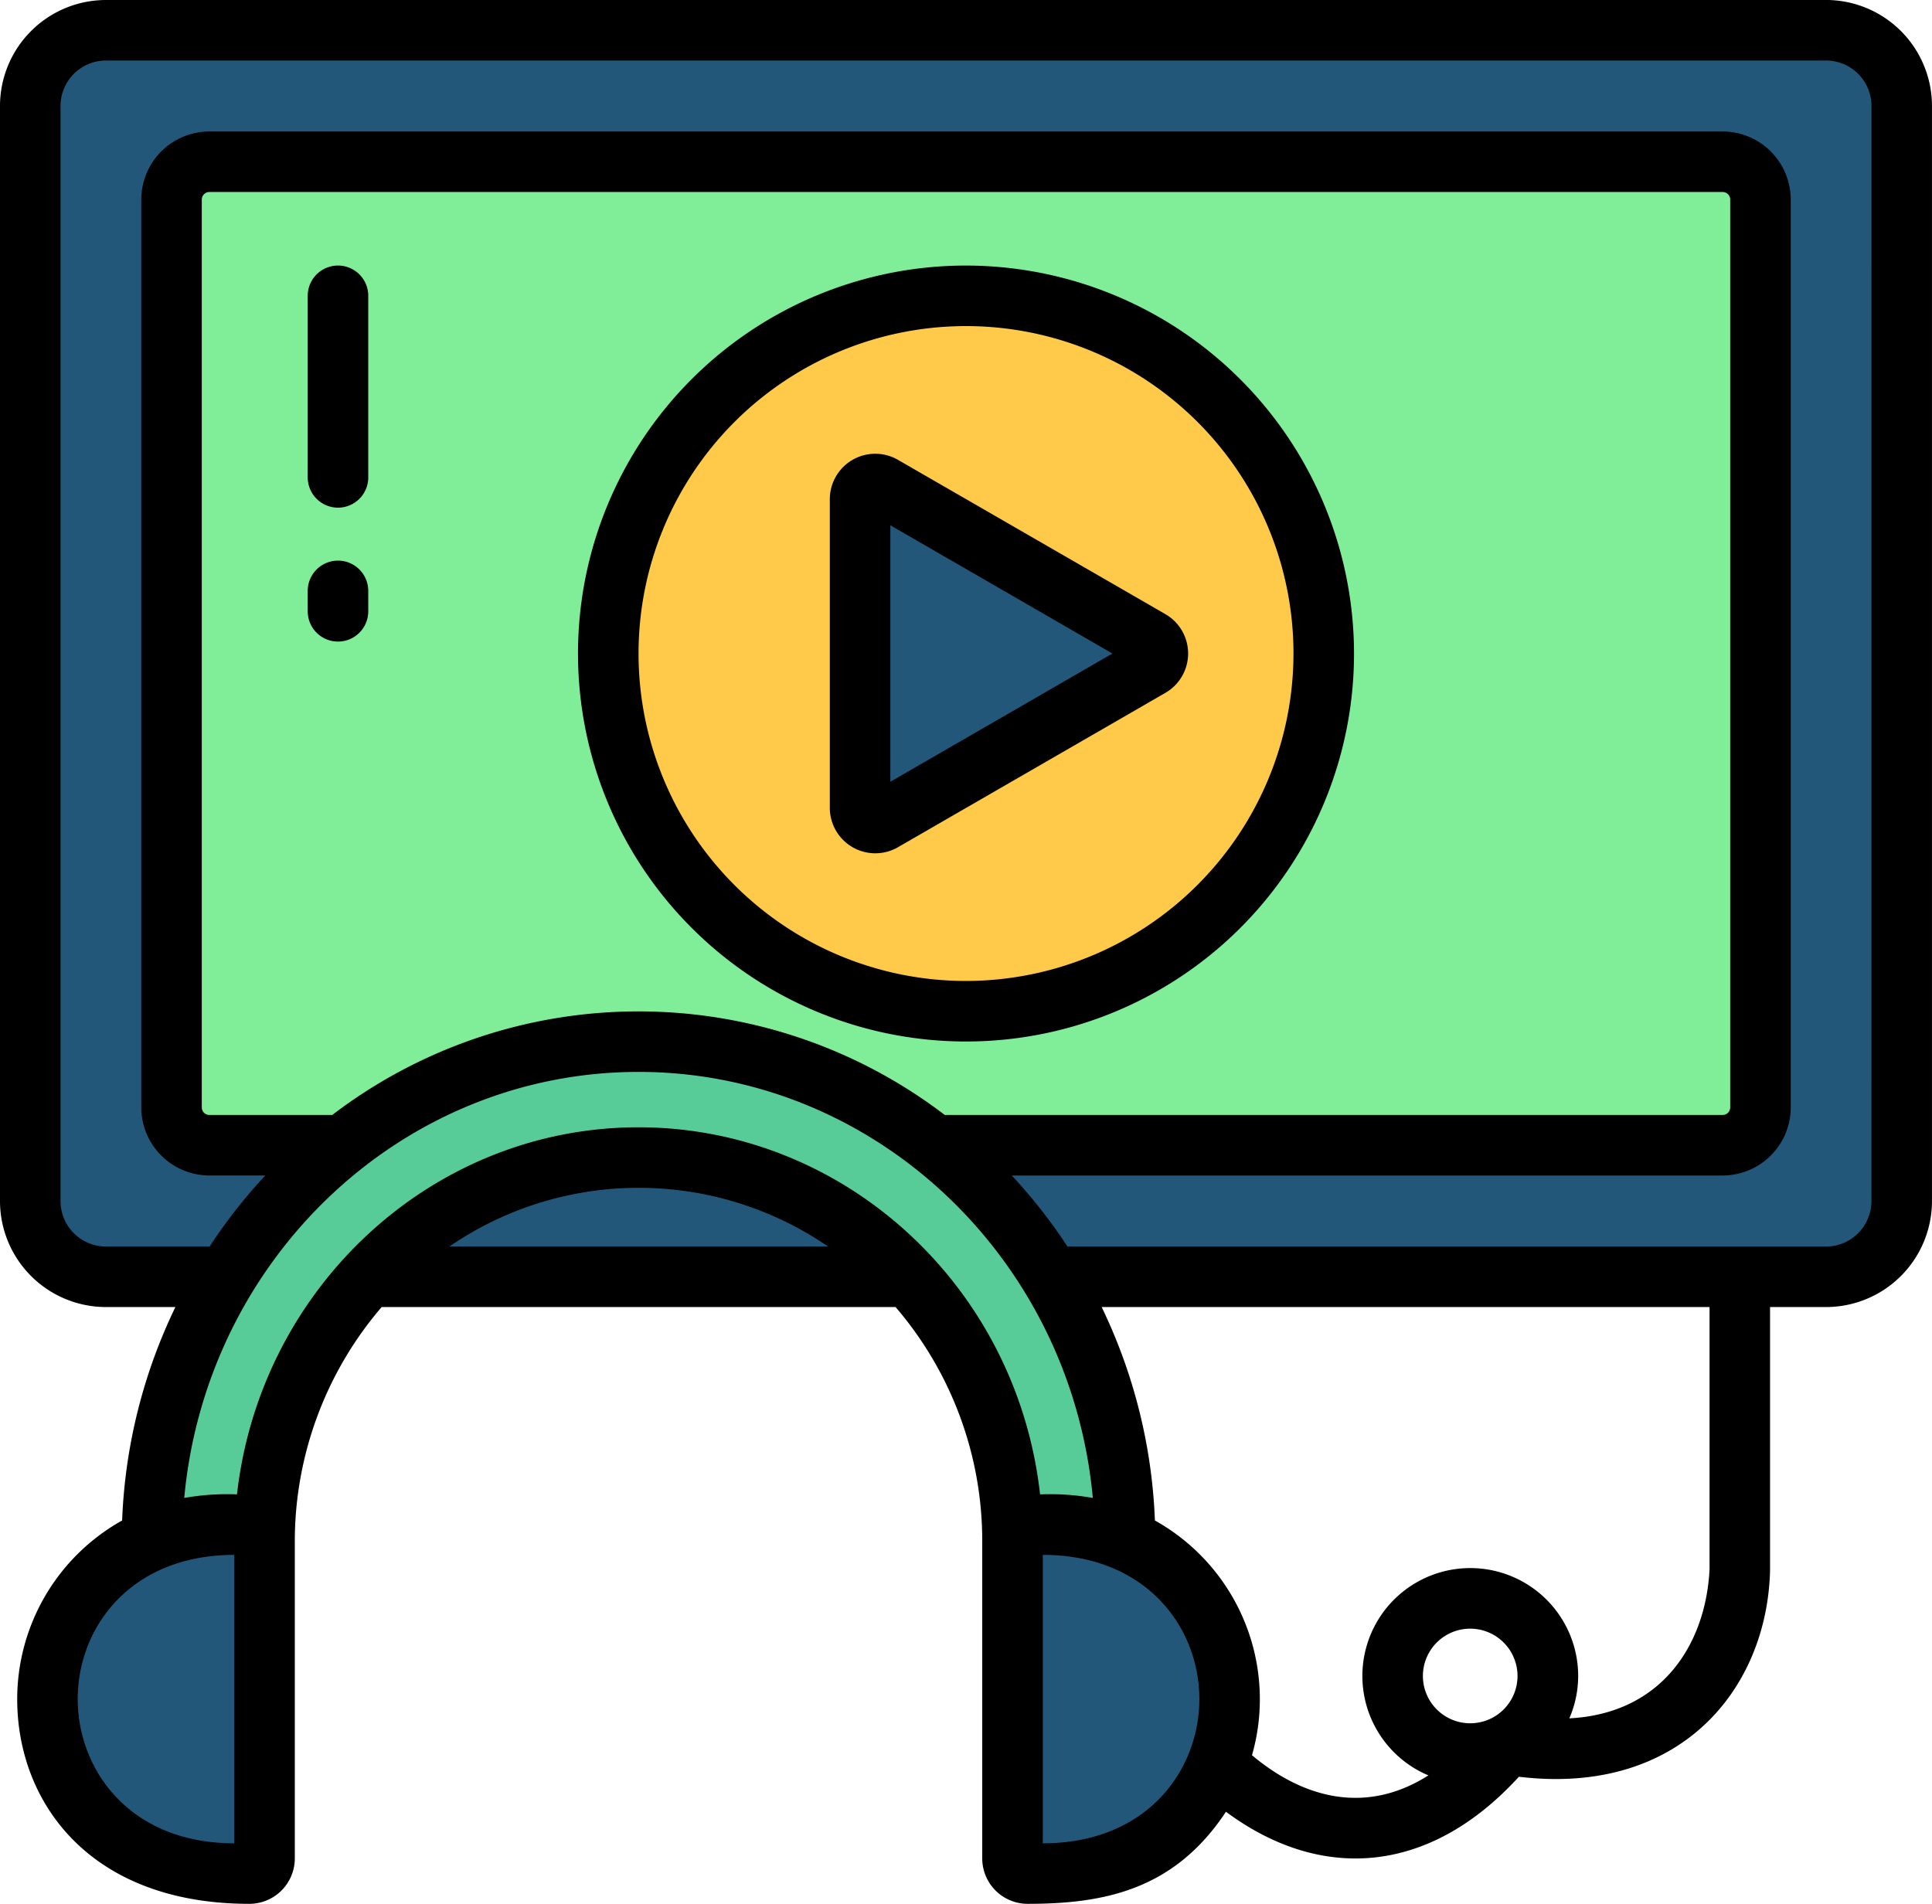 <svg xmlns="http://www.w3.org/2000/svg" width="142.656" height="140.59" viewBox="0 0 142.656 140.59">
  <g id="audio-curso" transform="translate(-0.33 -2.18)">
    <path id="Trazado_102002" data-name="Trazado 102002" d="M136.93,98.231H9.92a5.587,5.587,0,0,1-5.587-5.587V11.764A5.587,5.587,0,0,1,9.92,6.177h127.01a5.587,5.587,0,0,1,5.587,5.587v80.88A5.586,5.586,0,0,1,136.93,98.231Z" transform="translate(-1.767 -1.764)" fill="#22577a"/>
    <path id="Trazado_102003" data-name="Trazado 102003" d="M137.532,96.189H25.793A2.794,2.794,0,0,1,23,93.4V26.359a2.794,2.794,0,0,1,2.793-2.793H137.532a2.794,2.794,0,0,1,2.793,2.793V93.4A2.793,2.793,0,0,1,137.532,96.189Z" transform="translate(-10.004 -9.438)" fill="#80ed99"/>
    <circle id="Elipse_4089" data-name="Elipse 4089" cx="26.416" cy="26.416" r="26.416" transform="translate(45.243 24.024)" fill="#ffc94a"/>
    <path id="Trazado_102004" data-name="Trazado 102004" d="M135.432,77.7a1.117,1.117,0,0,1,0,1.935L115.676,91.04A1.117,1.117,0,0,1,114,90.073V67.26a1.117,1.117,0,0,1,1.676-.968L135.432,77.7Z" transform="translate(-50.163 -28.226)" fill="#22577a"/>
    <path id="Trazado_102005" data-name="Trazado 102005" d="M92.269,176.859v4.562H83.956v-4.562a28.792,28.792,0,0,0-8.088-20.11,27.15,27.15,0,0,0-19.529-8.328c-15.252,0-27.617,12.732-27.617,28.439v4.562H20.411v-4.562c0-20.4,16.117-37,35.929-37s35.928,16.6,35.928,37Z" transform="translate(-8.862 -60.759)" fill="#57cc99"/>
    <path id="Trazado_102015" data-name="Trazado 102015" d="M137.294,229.473h-2.025a1.117,1.117,0,0,1-1.117-1.117V204.822a1.117,1.117,0,0,1,1.117-1.117h2.025a12.884,12.884,0,0,1,0,25.768Z" transform="translate(-59.056 -88.934)" fill="#22577a"/>
    <path id="Trazado_102016" data-name="Trazado 102016" d="M21.512,229.473H19.486a12.883,12.883,0,1,1,0-25.767h2.025a1.117,1.117,0,0,1,1.117,1.117v23.533A1.117,1.117,0,0,1,21.512,229.473Z" transform="translate(-2.768 -88.935)" fill="#22577a"/>
    <g id="Grupo_54419" data-name="Grupo 54419" transform="translate(0.33 2.18)">
      <path id="Trazado_102019" data-name="Trazado 102019" d="M135.165,2.18H8.152A7.83,7.83,0,0,0,.33,10V90.878A7.83,7.83,0,0,0,8.152,98.7h5.129a39.683,39.683,0,0,0-3.933,15.761A15.117,15.117,0,0,0,1.6,127.651c0,7.6,5.334,15.118,17.146,15.118a3.355,3.355,0,0,0,3.352-3.352V115.885A26.591,26.591,0,0,1,28.511,98.7H66.457a26.5,26.5,0,0,1,6.4,17.185v23.532a3.355,3.355,0,0,0,3.352,3.352c5.662,0,10.834-1.03,14.643-6.8,6.947,5.157,14.958,4.722,21.631-2.584,11.905,1.431,18.313-6.461,18.545-15.205,0-.02,0-.039,0-.059V98.7h4.134a7.83,7.83,0,0,0,7.822-7.822V10a7.829,7.829,0,0,0-7.821-7.822ZM77.329,138.3V117c7.611,0,11.559,5.329,11.559,10.649C88.889,132.86,85.073,138.3,77.329,138.3ZM47.478,85.425c-15.24,0-27.924,11.828-29.65,27.108a18.119,18.119,0,0,0-3.894.263c1.626-17.671,16.078-31.46,33.544-31.46,17.442,0,31.917,13.778,33.544,31.46a18.1,18.1,0,0,0-3.894-.263C75.4,97.076,62.586,85.425,47.478,85.425ZM17.627,138.3c-7.759,0-11.559-5.47-11.559-10.649,0-5.328,3.939-10.649,11.559-10.649ZM70.089,84.515a37.253,37.253,0,0,0-45.226,0H15.789a.56.56,0,0,1-.559-.559V16.918a.56.56,0,0,1,.559-.559H127.528a.56.56,0,0,1,.559.559V83.956a.56.56,0,0,1-.559.559ZM33.511,94.23a24.712,24.712,0,0,1,27.963,0Zm76.6,34.985a3.493,3.493,0,1,1,2.05-4.492A3.494,3.494,0,0,1,110.113,129.216Zm16.448-11.135c-.269,5.4-3.416,10.633-10.352,10.993a7.854,7.854,0,0,0,.653-3.126,7.967,7.967,0,1,0-11.28,7.241c.077.033.148.066.225.093-4.474,2.85-9.087,1.825-13.03-1.486a14.961,14.961,0,0,0,.58-4.144,15.117,15.117,0,0,0-7.749-13.191A39.683,39.683,0,0,0,81.675,98.7h44.886v19.381Zm11.955-27.2a3.355,3.355,0,0,1-3.352,3.352H79.151a39.468,39.468,0,0,0-4.112-5.246h52.489a5.036,5.036,0,0,0,5.028-5.028V16.918a5.036,5.036,0,0,0-5.028-5.028H15.789a5.036,5.036,0,0,0-5.028,5.028V83.956a5.036,5.036,0,0,0,5.028,5.028h4.129a39.468,39.468,0,0,0-4.112,5.246H8.152A3.355,3.355,0,0,1,4.8,90.878V10A3.355,3.355,0,0,1,8.152,6.65H135.165A3.355,3.355,0,0,1,138.517,10Z" transform="translate(-0.33 -2.18)"/>
      <path id="Trazado_102020" data-name="Trazado 102020" d="M105.37,37.28a28.65,28.65,0,1,0,28.65,28.65A28.679,28.679,0,0,0,105.37,37.28Zm0,52.83a24.18,24.18,0,1,1,24.18-24.18A24.207,24.207,0,0,1,105.37,90.11Z" transform="translate(-34.041 -17.67)"/>
      <path id="Trazado_102021" data-name="Trazado 102021" d="M134.784,73.995l-19.755-11.4a3.355,3.355,0,0,0-5.028,2.9V88.3a3.356,3.356,0,0,0,5.028,2.905L134.784,79.8A3.355,3.355,0,0,0,134.784,73.995ZM114.47,86.37V67.43l16.4,9.47Z" transform="translate(-48.728 -28.64)"/>
      <path id="Trazado_102022" data-name="Trazado 102022" d="M41,39.529V52.938a2.235,2.235,0,0,0,4.47,0V39.529A2.235,2.235,0,0,0,41,39.529Z" transform="translate(-18.278 -17.685)"/>
      <path id="Trazado_102023" data-name="Trazado 102023" d="M41,78.529v1.508a2.235,2.235,0,0,0,4.47,0V78.529A2.235,2.235,0,0,0,41,78.529Z" transform="translate(-18.278 -34.895)"/>
    </g>
  </g>
</svg>
